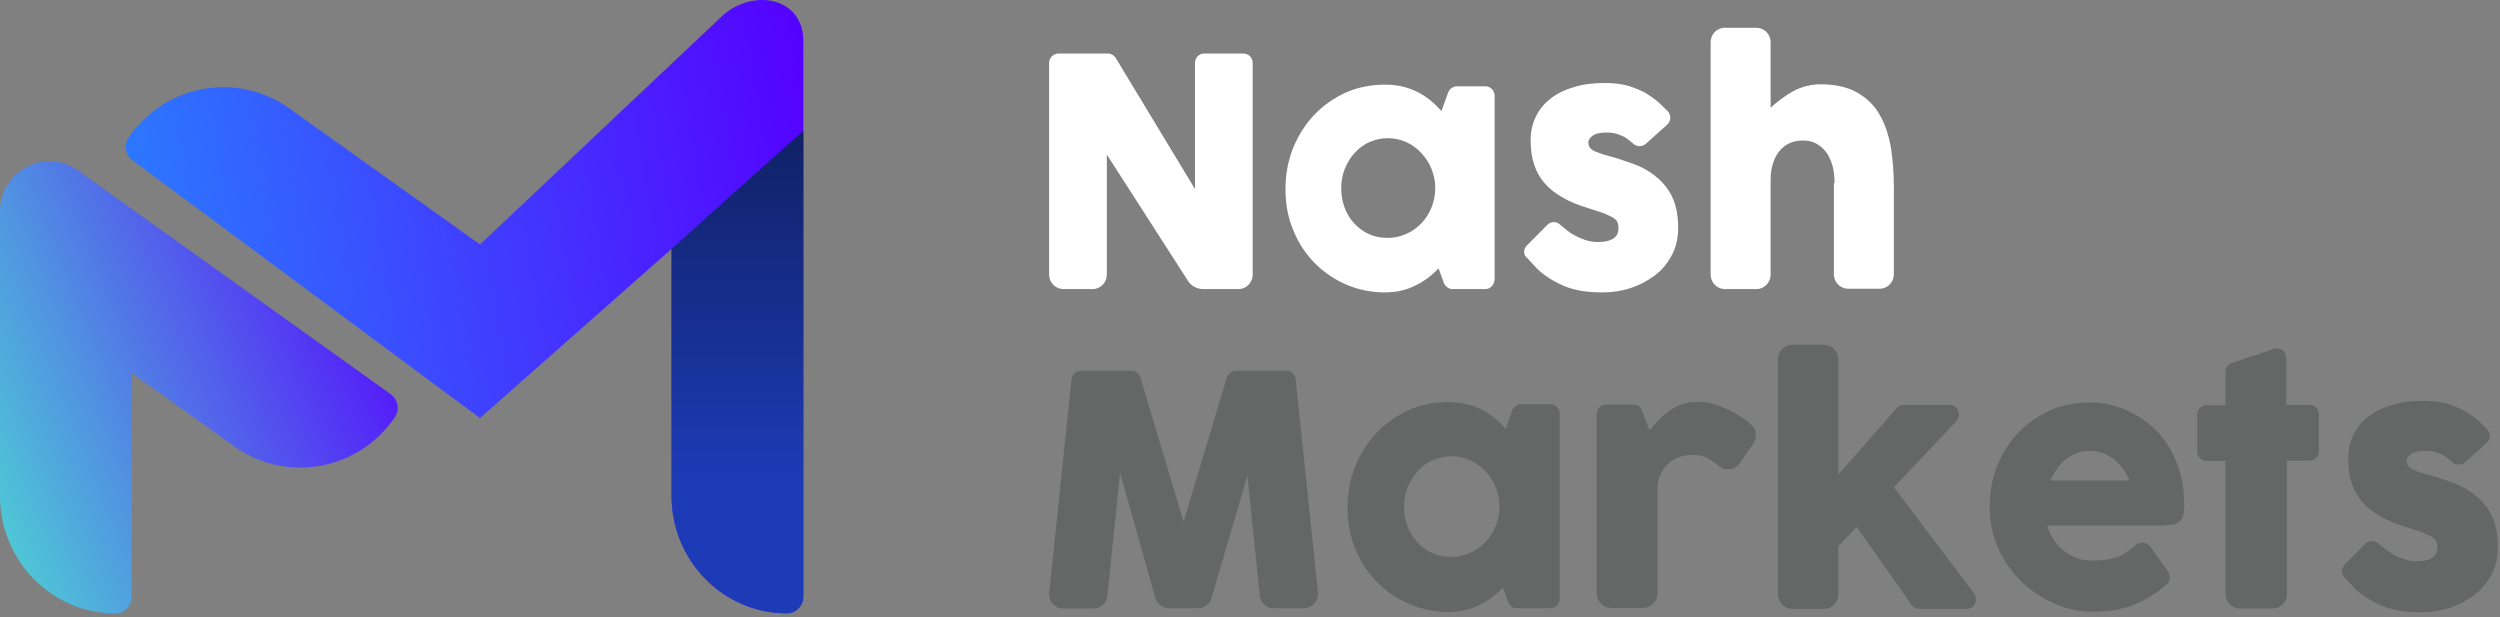 <svg width="247" height="61" viewBox="0 0 247 61" fill="none" xmlns="http://www.w3.org/2000/svg">
<rect x="0" y="0" width="247" height="61" fill="#808080" stroke="none"/>
<path fill-rule="evenodd" clip-rule="evenodd" d="M38.598 38.945L7.687 16.832C4.452 14.518 0 16.874 0 20.9V48.991C0 55.408 5.108 60.611 11.409 60.611C12.297 60.611 13.017 59.878 13.017 58.973V36.85L23.134 44.101C28.287 47.776 35.389 46.501 38.997 41.252C39.513 40.503 39.334 39.47 38.598 38.945Z" fill="url(#paint0_linear)"/>
<path fill-rule="evenodd" clip-rule="evenodd" d="M47.423 24.156L28.603 10.719C23.445 7.039 16.334 8.316 12.721 13.571C12.21 14.314 12.388 15.338 13.117 15.859L47.423 41.307L66.351 24.591V48.994C66.351 55.401 71.451 60.594 77.741 60.594C78.64 60.594 79.368 59.852 79.368 58.937V4.041C79.368 -0.433 74.018 -1.28 70.971 1.943L47.423 24.156Z" fill="url(#paint1_linear)"/>
<path fill-rule="evenodd" clip-rule="evenodd" d="M66.351 24.591V48.994C66.351 55.401 71.451 60.594 77.741 60.594C78.64 60.594 79.368 59.853 79.368 58.937C79.368 58.937 79.368 26.662 79.368 12.955C79.272 12.938 66.351 24.591 66.351 24.591Z" fill="url(#paint2_linear)"/>
<path d="M146.761 28.56H143.522C143.133 28.56 142.809 28.329 142.647 27.932L142.129 26.511C141.417 27.271 140.639 27.833 139.733 28.262C138.826 28.692 137.887 28.89 136.85 28.89C135.555 28.89 134.324 28.659 133.126 28.163C131.927 27.668 130.891 26.973 129.984 26.081C129.077 25.188 128.332 24.098 127.814 22.841C127.264 21.585 127.005 20.197 127.005 18.644C127.005 17.222 127.264 15.9 127.749 14.644C128.268 13.388 128.948 12.297 129.822 11.372C130.697 10.446 131.733 9.719 132.931 9.157C134.13 8.628 135.425 8.364 136.818 8.364C138.016 8.364 139.052 8.595 139.992 9.058C140.931 9.521 141.708 10.182 142.421 10.975L143.068 9.157C143.198 8.793 143.554 8.529 143.943 8.529H146.761C147.279 8.529 147.667 8.959 147.667 9.454V27.568C147.667 28.13 147.246 28.56 146.761 28.56ZM141.449 16.726C141.222 16.131 140.866 15.603 140.445 15.14C140.024 14.677 139.538 14.313 138.955 14.049C138.372 13.785 137.757 13.652 137.109 13.652C136.494 13.652 135.911 13.785 135.36 14.016C134.81 14.247 134.324 14.578 133.903 15.041C133.482 15.47 133.158 15.999 132.899 16.594C132.64 17.189 132.51 17.883 132.51 18.61C132.51 19.305 132.64 19.966 132.867 20.561C133.093 21.156 133.417 21.685 133.838 22.114C134.259 22.544 134.713 22.908 135.296 23.139C135.846 23.403 136.461 23.503 137.109 23.503C137.757 23.503 138.372 23.37 138.955 23.106C139.538 22.841 140.024 22.478 140.445 22.048C140.866 21.619 141.19 21.09 141.449 20.462C141.676 19.867 141.805 19.239 141.805 18.544C141.805 17.95 141.676 17.321 141.449 16.726Z" fill="white"/>
<path d="M181.253 18.082C181.253 17.421 181.188 16.826 181.026 16.297C180.864 15.768 180.67 15.338 180.378 14.974C180.087 14.611 179.763 14.346 179.374 14.148C178.986 13.95 178.565 13.884 178.143 13.884C177.69 13.884 177.269 13.95 176.88 14.115C176.492 14.28 176.168 14.512 175.876 14.842C175.585 15.173 175.358 15.569 175.196 16.065C175.034 16.528 174.937 17.09 174.937 17.751V27.139C174.937 27.899 174.322 28.56 173.545 28.56H170.403C169.658 28.56 169.01 27.932 169.01 27.139V4.166C169.01 3.405 169.626 2.744 170.403 2.744H173.545C174.289 2.744 174.937 3.372 174.937 4.166V10.644C175.617 10.016 176.33 9.487 177.139 9.025C177.982 8.562 178.921 8.33 179.86 8.33C181.317 8.33 182.516 8.595 183.455 9.124C184.394 9.653 185.171 10.38 185.69 11.305C186.24 12.231 186.596 13.322 186.823 14.578C187.018 15.834 187.115 17.189 187.115 18.643V27.105C187.115 27.866 186.499 28.527 185.722 28.527H182.581C181.836 28.527 181.188 27.899 181.188 27.105V18.082H181.253Z" fill="white"/>
<path d="M150.874 24.23L152.882 22.213C153.205 21.883 153.724 21.85 154.08 22.147L154.89 22.808C155.181 23.04 155.473 23.205 155.796 23.37C156.282 23.602 156.768 23.8 157.286 23.866C157.319 23.866 157.383 23.866 157.448 23.899C158.031 23.932 158.485 23.899 158.841 23.8C159.1 23.734 159.327 23.635 159.489 23.503C159.65 23.37 159.748 23.238 159.812 23.073C159.877 22.908 159.91 22.709 159.91 22.511C159.91 22.28 159.877 22.081 159.78 21.916C159.715 21.751 159.553 21.619 159.327 21.486C159.1 21.354 158.808 21.222 158.42 21.057C158.031 20.924 157.513 20.759 156.898 20.561C155.926 20.263 155.084 19.933 154.371 19.503C153.659 19.106 153.076 18.644 152.59 18.082C152.137 17.553 151.78 16.925 151.554 16.198C151.327 15.503 151.23 14.71 151.23 13.818C151.23 13.024 151.392 12.264 151.716 11.57C152.04 10.876 152.525 10.281 153.141 9.785C153.756 9.289 154.533 8.893 155.44 8.628C156.347 8.331 157.383 8.198 158.549 8.198C159.424 8.198 160.169 8.298 160.816 8.463C161.464 8.661 162.015 8.893 162.533 9.157C163.019 9.454 163.44 9.752 163.828 10.082C163.99 10.215 164.379 10.611 164.735 10.942C165.124 11.338 165.124 11.967 164.703 12.33L162.598 14.214C162.274 14.512 161.756 14.512 161.432 14.247L160.946 13.851C160.752 13.685 160.557 13.553 160.331 13.454C160.104 13.355 159.877 13.256 159.618 13.19C159.359 13.123 159.068 13.09 158.744 13.09C158.128 13.09 157.675 13.19 157.383 13.388C157.092 13.586 156.93 13.818 156.93 14.049C156.93 14.313 156.995 14.512 157.124 14.644C157.254 14.776 157.481 14.941 157.804 15.041C158.128 15.173 158.517 15.305 159.035 15.437C159.553 15.569 160.169 15.768 160.914 16.032C161.95 16.363 162.76 16.793 163.407 17.288C164.055 17.784 164.541 18.313 164.897 18.875C165.253 19.437 165.48 20.032 165.61 20.627C165.739 21.222 165.804 21.85 165.804 22.445C165.804 23.47 165.61 24.395 165.189 25.188C164.768 25.982 164.217 26.676 163.505 27.205C162.792 27.734 162.015 28.163 161.108 28.461C160.201 28.758 159.294 28.89 158.323 28.89C157.675 28.89 157.027 28.857 156.379 28.758C155.732 28.659 155.084 28.494 154.469 28.229C153.853 27.965 153.238 27.634 152.655 27.205C152.266 26.94 151.91 26.61 151.554 26.213C151.489 26.147 151.295 25.916 151.068 25.684L150.874 25.486C150.485 25.188 150.485 24.593 150.874 24.23Z" fill="white"/>
<path d="M104.56 5.29H109.451C109.775 5.29 110.066 5.455 110.228 5.719L118.066 18.677V6.215C118.066 5.686 118.487 5.29 118.973 5.29H122.859C123.377 5.29 123.766 5.719 123.766 6.215V27.139C123.766 27.899 123.15 28.56 122.373 28.56H118.875C118.228 28.56 117.645 28.229 117.321 27.668L109.354 15.272V27.139C109.354 27.899 108.738 28.56 107.961 28.56H105.046C104.301 28.56 103.654 27.932 103.654 27.139V6.215C103.654 5.719 104.075 5.29 104.56 5.29Z" fill="white"/>
<path d="M231.674 55.754L233.712 53.718C234.04 53.384 234.566 53.351 234.927 53.651L235.749 54.319C236.044 54.552 236.34 54.719 236.669 54.886C237.096 55.119 237.556 55.253 238.016 55.386C238.18 55.42 238.344 55.453 238.476 55.453C239.002 55.453 239.396 55.42 239.724 55.353C239.987 55.286 240.217 55.186 240.382 55.053C240.546 54.919 240.644 54.786 240.71 54.619C240.776 54.452 240.809 54.252 240.809 54.051C240.809 53.818 240.776 53.618 240.677 53.451C240.612 53.284 240.447 53.151 240.217 53.017C239.987 52.883 239.692 52.75 239.297 52.583C238.903 52.45 238.377 52.283 237.753 52.083C236.767 51.782 235.913 51.449 235.19 51.015C234.467 50.614 233.876 50.147 233.383 49.58C232.923 49.046 232.562 48.412 232.332 47.678C232.102 46.977 232.003 46.176 232.003 45.275C232.003 44.474 232.167 43.706 232.496 43.006C232.824 42.305 233.317 41.704 233.942 41.204C234.566 40.703 235.354 40.303 236.274 40.036C237.194 39.735 238.246 39.602 239.429 39.602C240.316 39.602 241.072 39.702 241.729 39.869C242.386 40.069 242.944 40.303 243.47 40.57C243.963 40.87 244.39 41.17 244.784 41.504C244.949 41.637 245.343 42.038 245.704 42.372C246.099 42.772 246.099 43.406 245.671 43.773L243.536 45.675C243.207 45.976 242.681 45.976 242.353 45.709L241.86 45.308C241.663 45.141 241.466 45.008 241.236 44.908C241.006 44.808 240.776 44.708 240.513 44.641C240.25 44.574 239.954 44.541 239.626 44.541C239.002 44.541 238.542 44.641 238.246 44.841C237.95 45.041 237.786 45.275 237.786 45.508C237.786 45.776 237.852 45.976 237.983 46.109C238.114 46.243 238.344 46.41 238.673 46.51C239.002 46.643 239.396 46.777 239.922 46.91C240.447 47.044 241.072 47.244 241.827 47.511C242.879 47.844 243.7 48.278 244.357 48.779C245.014 49.279 245.507 49.813 245.869 50.381C246.23 50.948 246.46 51.549 246.591 52.149C246.723 52.75 246.789 53.384 246.789 53.985C246.789 55.019 246.591 55.954 246.164 56.755C245.737 57.556 245.179 58.256 244.456 58.79C243.733 59.324 242.944 59.758 242.024 60.058C241.104 60.359 240.184 60.492 239.199 60.492C238.542 60.492 237.884 60.459 237.227 60.359C236.57 60.259 235.913 60.092 235.289 59.825C234.664 59.558 234.04 59.224 233.449 58.79C233.054 58.523 232.693 58.19 232.332 57.789C232.266 57.722 232.069 57.489 231.839 57.255L231.642 57.055C231.28 56.721 231.313 56.12 231.674 55.754Z" fill="#656666"/>
<path d="M149.006 59.491L148.48 58.056C147.757 58.824 146.969 59.391 146.049 59.825C145.129 60.259 144.176 60.459 143.125 60.459C141.81 60.459 140.562 60.225 139.346 59.725C138.13 59.224 137.079 58.523 136.159 57.622C135.239 56.721 134.483 55.62 133.958 54.352C133.399 53.084 133.136 51.682 133.136 50.114C133.136 48.679 133.399 47.344 133.892 46.076C134.418 44.808 135.108 43.707 135.995 42.772C136.882 41.838 137.933 41.104 139.149 40.536C140.365 39.969 141.679 39.736 143.092 39.736C144.308 39.736 145.359 39.969 146.312 40.436C147.265 40.904 148.053 41.571 148.776 42.372L149.4 40.57C149.532 40.203 149.893 39.936 150.287 39.936H153.179C153.705 39.936 154.099 40.37 154.099 40.87V59.157C154.099 59.691 153.672 60.092 153.179 60.092H149.893C149.499 60.125 149.137 59.858 149.006 59.491ZM147.79 48.178C147.56 47.578 147.199 47.044 146.772 46.577C146.345 46.109 145.852 45.742 145.26 45.475C144.669 45.208 144.045 45.075 143.388 45.075C142.763 45.075 142.172 45.208 141.613 45.442C141.055 45.675 140.562 46.009 140.135 46.476C139.708 46.944 139.379 47.444 139.116 48.045C138.853 48.646 138.722 49.346 138.722 50.081C138.722 50.781 138.853 51.449 139.083 52.049C139.313 52.65 139.642 53.184 140.069 53.618C140.496 54.052 140.956 54.419 141.548 54.652C142.106 54.919 142.73 55.02 143.388 55.02C144.045 55.02 144.669 54.886 145.26 54.619C145.852 54.352 146.345 53.985 146.772 53.551C147.199 53.117 147.527 52.583 147.79 51.949C148.02 51.349 148.152 50.715 148.152 50.014C148.152 49.413 148.02 48.779 147.79 48.178Z" fill="#656666"/>
<path d="M162.215 40.536L162.97 42.505C163.299 42.138 163.595 41.804 163.923 41.471C164.219 41.137 164.58 40.837 164.942 40.57C165.303 40.303 165.73 40.102 166.19 39.936C166.65 39.769 167.209 39.702 167.833 39.702C168.49 39.702 169.115 39.802 169.706 40.036C170.297 40.269 170.856 40.503 171.349 40.77C171.842 41.07 172.269 41.337 172.597 41.604C172.696 41.671 172.827 41.771 172.959 41.904C173.55 42.372 173.649 43.206 173.222 43.84L171.875 45.776C171.415 46.443 170.495 46.577 169.87 46.076C169.377 45.675 168.819 45.275 168.359 45.108C168.03 45.008 167.636 44.941 167.242 44.941C166.782 44.941 166.322 45.008 165.895 45.175C165.467 45.308 165.106 45.542 164.777 45.842C164.449 46.143 164.219 46.51 164.022 46.944C163.825 47.377 163.759 47.911 163.759 48.479V58.623C163.759 59.391 163.135 60.058 162.346 60.058H159.159C158.403 60.058 157.746 59.424 157.746 58.623V40.903C157.746 40.369 158.173 39.969 158.666 39.969H161.328C161.755 39.936 162.083 40.169 162.215 40.536Z" fill="#656666"/>
<path d="M187.12 48.145L195.039 58.623C195.499 59.258 195.072 60.158 194.316 60.158H189.617C189.322 60.158 189.026 60.025 188.862 59.758L183.44 52.049L181.633 53.952V58.724C181.633 59.491 181.009 60.158 180.22 60.158H177.066C176.31 60.158 175.653 59.525 175.653 58.724V35.497C175.653 34.73 176.277 34.062 177.066 34.062H180.22C180.976 34.062 181.633 34.696 181.633 35.497V46.877L187.416 40.303C187.58 40.102 187.843 40.002 188.106 40.002H192.607C193.429 40.002 193.856 41.004 193.297 41.604L187.12 48.145Z" fill="#656666"/>
<path d="M212.453 54.018L214.194 56.454C214.49 56.855 214.424 57.389 214.063 57.722C213.767 57.989 213.439 58.256 213.307 58.356C212.979 58.623 212.65 58.824 212.289 59.024C211.664 59.391 211.04 59.691 210.416 59.892C209.792 60.092 209.2 60.259 208.576 60.325C208.05 60.392 207.524 60.425 206.966 60.425C205.684 60.459 204.37 60.225 203.187 59.725C201.84 59.157 200.657 58.39 199.639 57.389C198.719 56.454 197.963 55.353 197.404 54.118C196.846 52.85 196.583 51.515 196.583 50.08C196.583 48.645 196.813 47.311 197.306 46.076C197.799 44.808 198.489 43.74 199.343 42.806C200.23 41.871 201.282 41.137 202.497 40.57C203.713 40.002 205.093 39.769 206.572 39.769C207.196 39.769 207.853 39.835 208.543 40.002C209.233 40.169 209.923 40.436 210.613 40.77C211.303 41.137 211.96 41.571 212.584 42.105C213.209 42.639 213.767 43.306 214.227 44.04C214.687 44.808 215.082 45.675 215.377 46.643C215.673 47.611 215.804 48.712 215.804 49.947C215.804 50.381 215.771 50.714 215.673 50.981C215.607 51.248 215.443 51.449 215.279 51.582C215.082 51.716 214.852 51.816 214.556 51.849C214.26 51.882 213.899 51.916 213.472 51.916H202.267C202.432 52.45 202.629 52.95 202.924 53.351C203.22 53.785 203.549 54.152 203.943 54.452C204.337 54.752 204.764 54.986 205.224 55.153C205.684 55.32 206.21 55.386 206.703 55.386C207.459 55.386 208.05 55.32 208.543 55.219C209.036 55.086 209.43 54.953 209.792 54.752C210.219 54.519 210.679 54.152 211.04 53.818C211.5 53.484 212.124 53.551 212.453 54.018ZM205.159 44.774C204.764 44.941 204.403 45.141 204.074 45.408C203.746 45.675 203.45 45.976 203.22 46.343C202.957 46.71 202.76 47.077 202.563 47.477H210.416C209.989 46.543 209.463 45.809 208.773 45.308C208.083 44.808 207.294 44.541 206.374 44.541C205.98 44.541 205.553 44.608 205.159 44.774Z" fill="#656666"/>
<path d="M225.957 45.542V58.69C225.957 59.458 225.333 60.125 224.544 60.125H221.291C220.536 60.125 219.879 59.491 219.879 58.69V45.542H218.006C217.48 45.542 217.086 45.108 217.086 44.608V40.97C217.086 40.436 217.513 40.036 218.006 40.036H219.879V36.766C219.879 36.365 220.141 35.998 220.503 35.864L224.676 34.463C225.267 34.263 225.891 34.73 225.891 35.364V40.002H228.191C228.717 40.002 229.111 40.436 229.111 40.937V44.574C229.111 45.108 228.684 45.509 228.191 45.509H225.957V45.542Z" fill="#656666"/>
<path d="M110.662 46.71L109.413 58.857C109.348 59.591 108.723 60.125 108.033 60.125H105.043C104.222 60.125 103.565 59.391 103.663 58.557L105.865 37.466C105.931 36.999 106.325 36.632 106.785 36.632H111.779C112.173 36.632 112.535 36.899 112.666 37.299L116.938 51.549L121.209 37.299C121.34 36.899 121.702 36.632 122.096 36.632H127.09C127.55 36.632 127.978 36.999 128.01 37.466L130.212 58.523C130.31 59.358 129.653 60.092 128.832 60.092H125.842C125.119 60.092 124.528 59.558 124.462 58.824L123.246 47.01L119.698 59.091C119.533 59.691 118.975 60.092 118.35 60.092H115.492C114.868 60.092 114.309 59.658 114.145 59.057L110.662 46.71Z" fill="#656666"/>
<defs>
<linearGradient id="paint0_linear" x1="33.249" y1="5.294" x2="-11.488" y2="23.138" gradientUnits="userSpaceOnUse">
<stop stop-color="#5500FF"/>
<stop offset="1" stop-color="#4FC7D6"/>
</linearGradient>
<linearGradient id="paint1_linear" x1="68.779" y1="-63.369" x2="-70.543" y2="-40.087" gradientUnits="userSpaceOnUse">
<stop stop-color="#5500FF"/>
<stop offset="1" stop-color="#00F6FF"/>
</linearGradient>
<linearGradient id="paint2_linear" x1="68.04" y1="12.955" x2="68.04" y2="48.236" gradientUnits="userSpaceOnUse">
<stop stop-color="#102166"/>
<stop offset="1" stop-color="#1D3BB7"/>
</linearGradient>
</defs>
</svg>
